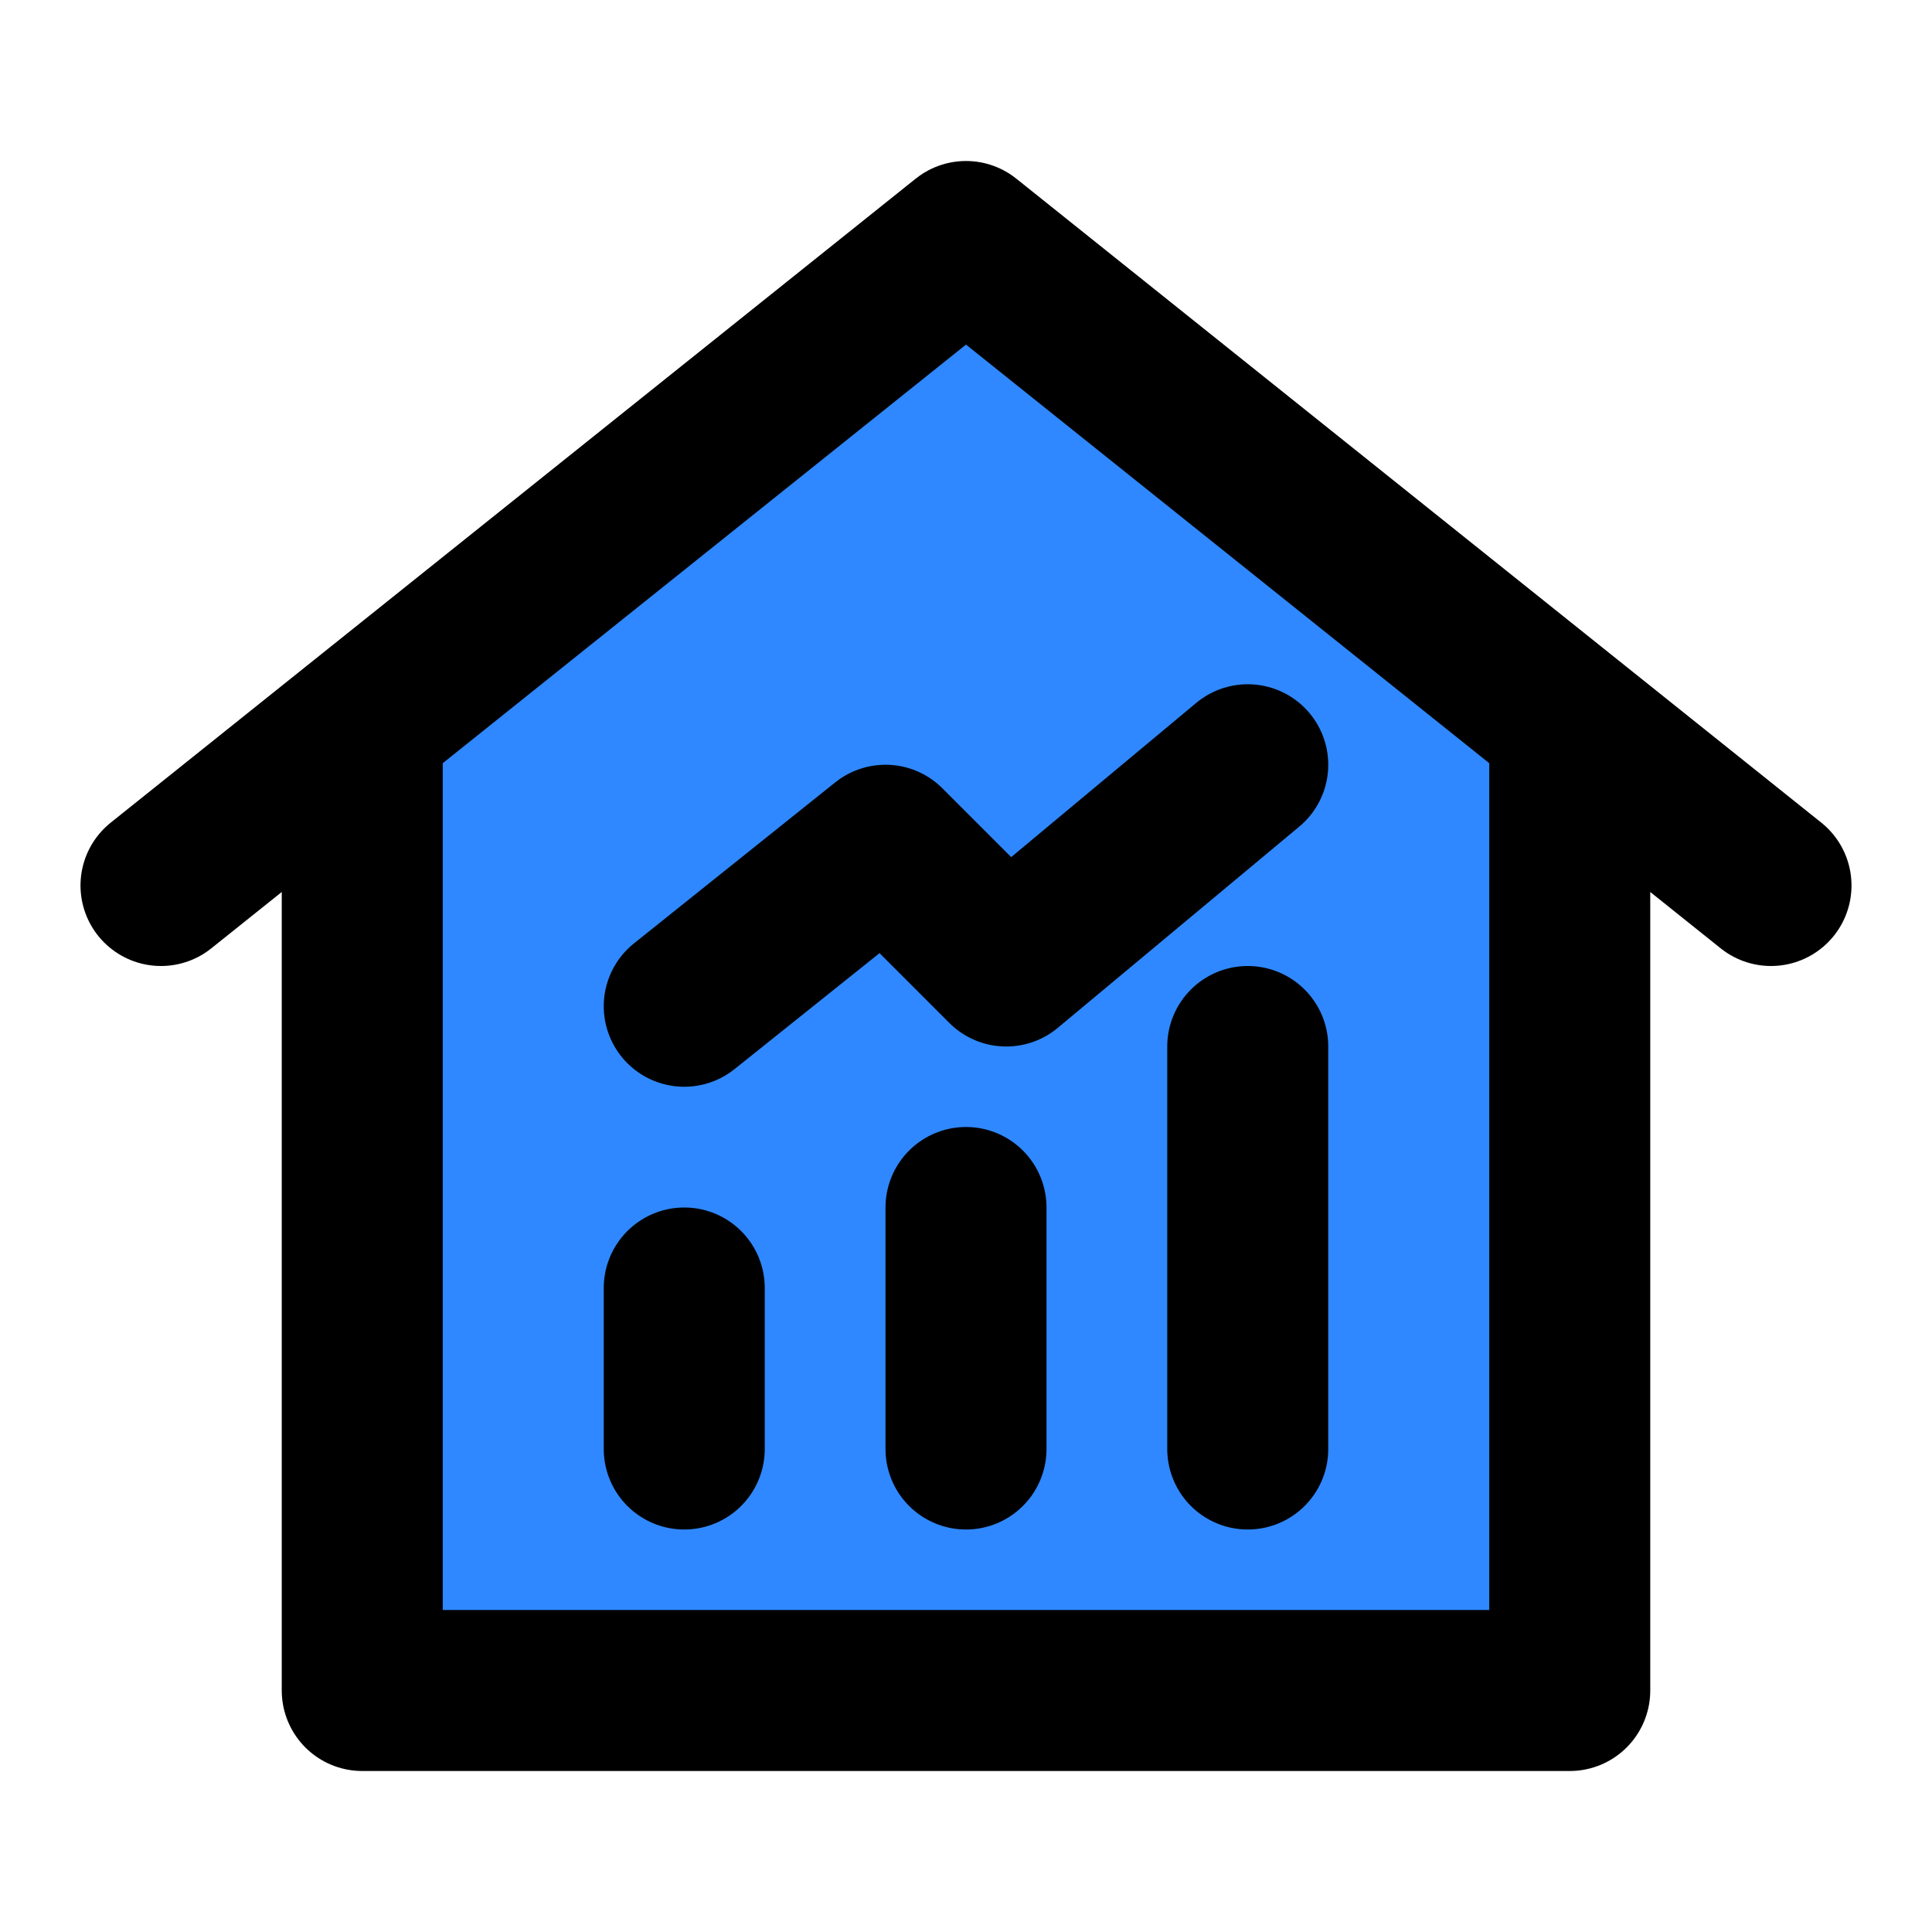 <svg viewBox="0 0 48 48" fill="none" xmlns="http://www.w3.org/2000/svg"><path d="M9 18V42H39V18L24 6L9 18Z" fill="#2F88FF"/><path d="M9 42V18L4 22L24 6L44 22L39 18V42H9Z" stroke="black" stroke-width="4" stroke-linecap="round" stroke-linejoin="round"/><path d="M24 30V36" stroke="currentColor" stroke-width="4" stroke-linecap="round" stroke-linejoin="round"/><path d="M31 26V36" stroke="currentColor" stroke-width="4" stroke-linecap="round" stroke-linejoin="round"/><path d="M17 32V36" stroke="currentColor" stroke-width="4" stroke-linecap="round" stroke-linejoin="round"/><path d="M17 25L22 21L25 24L31 19" stroke="currentColor" stroke-width="4" stroke-linecap="round" stroke-linejoin="round"/></svg>